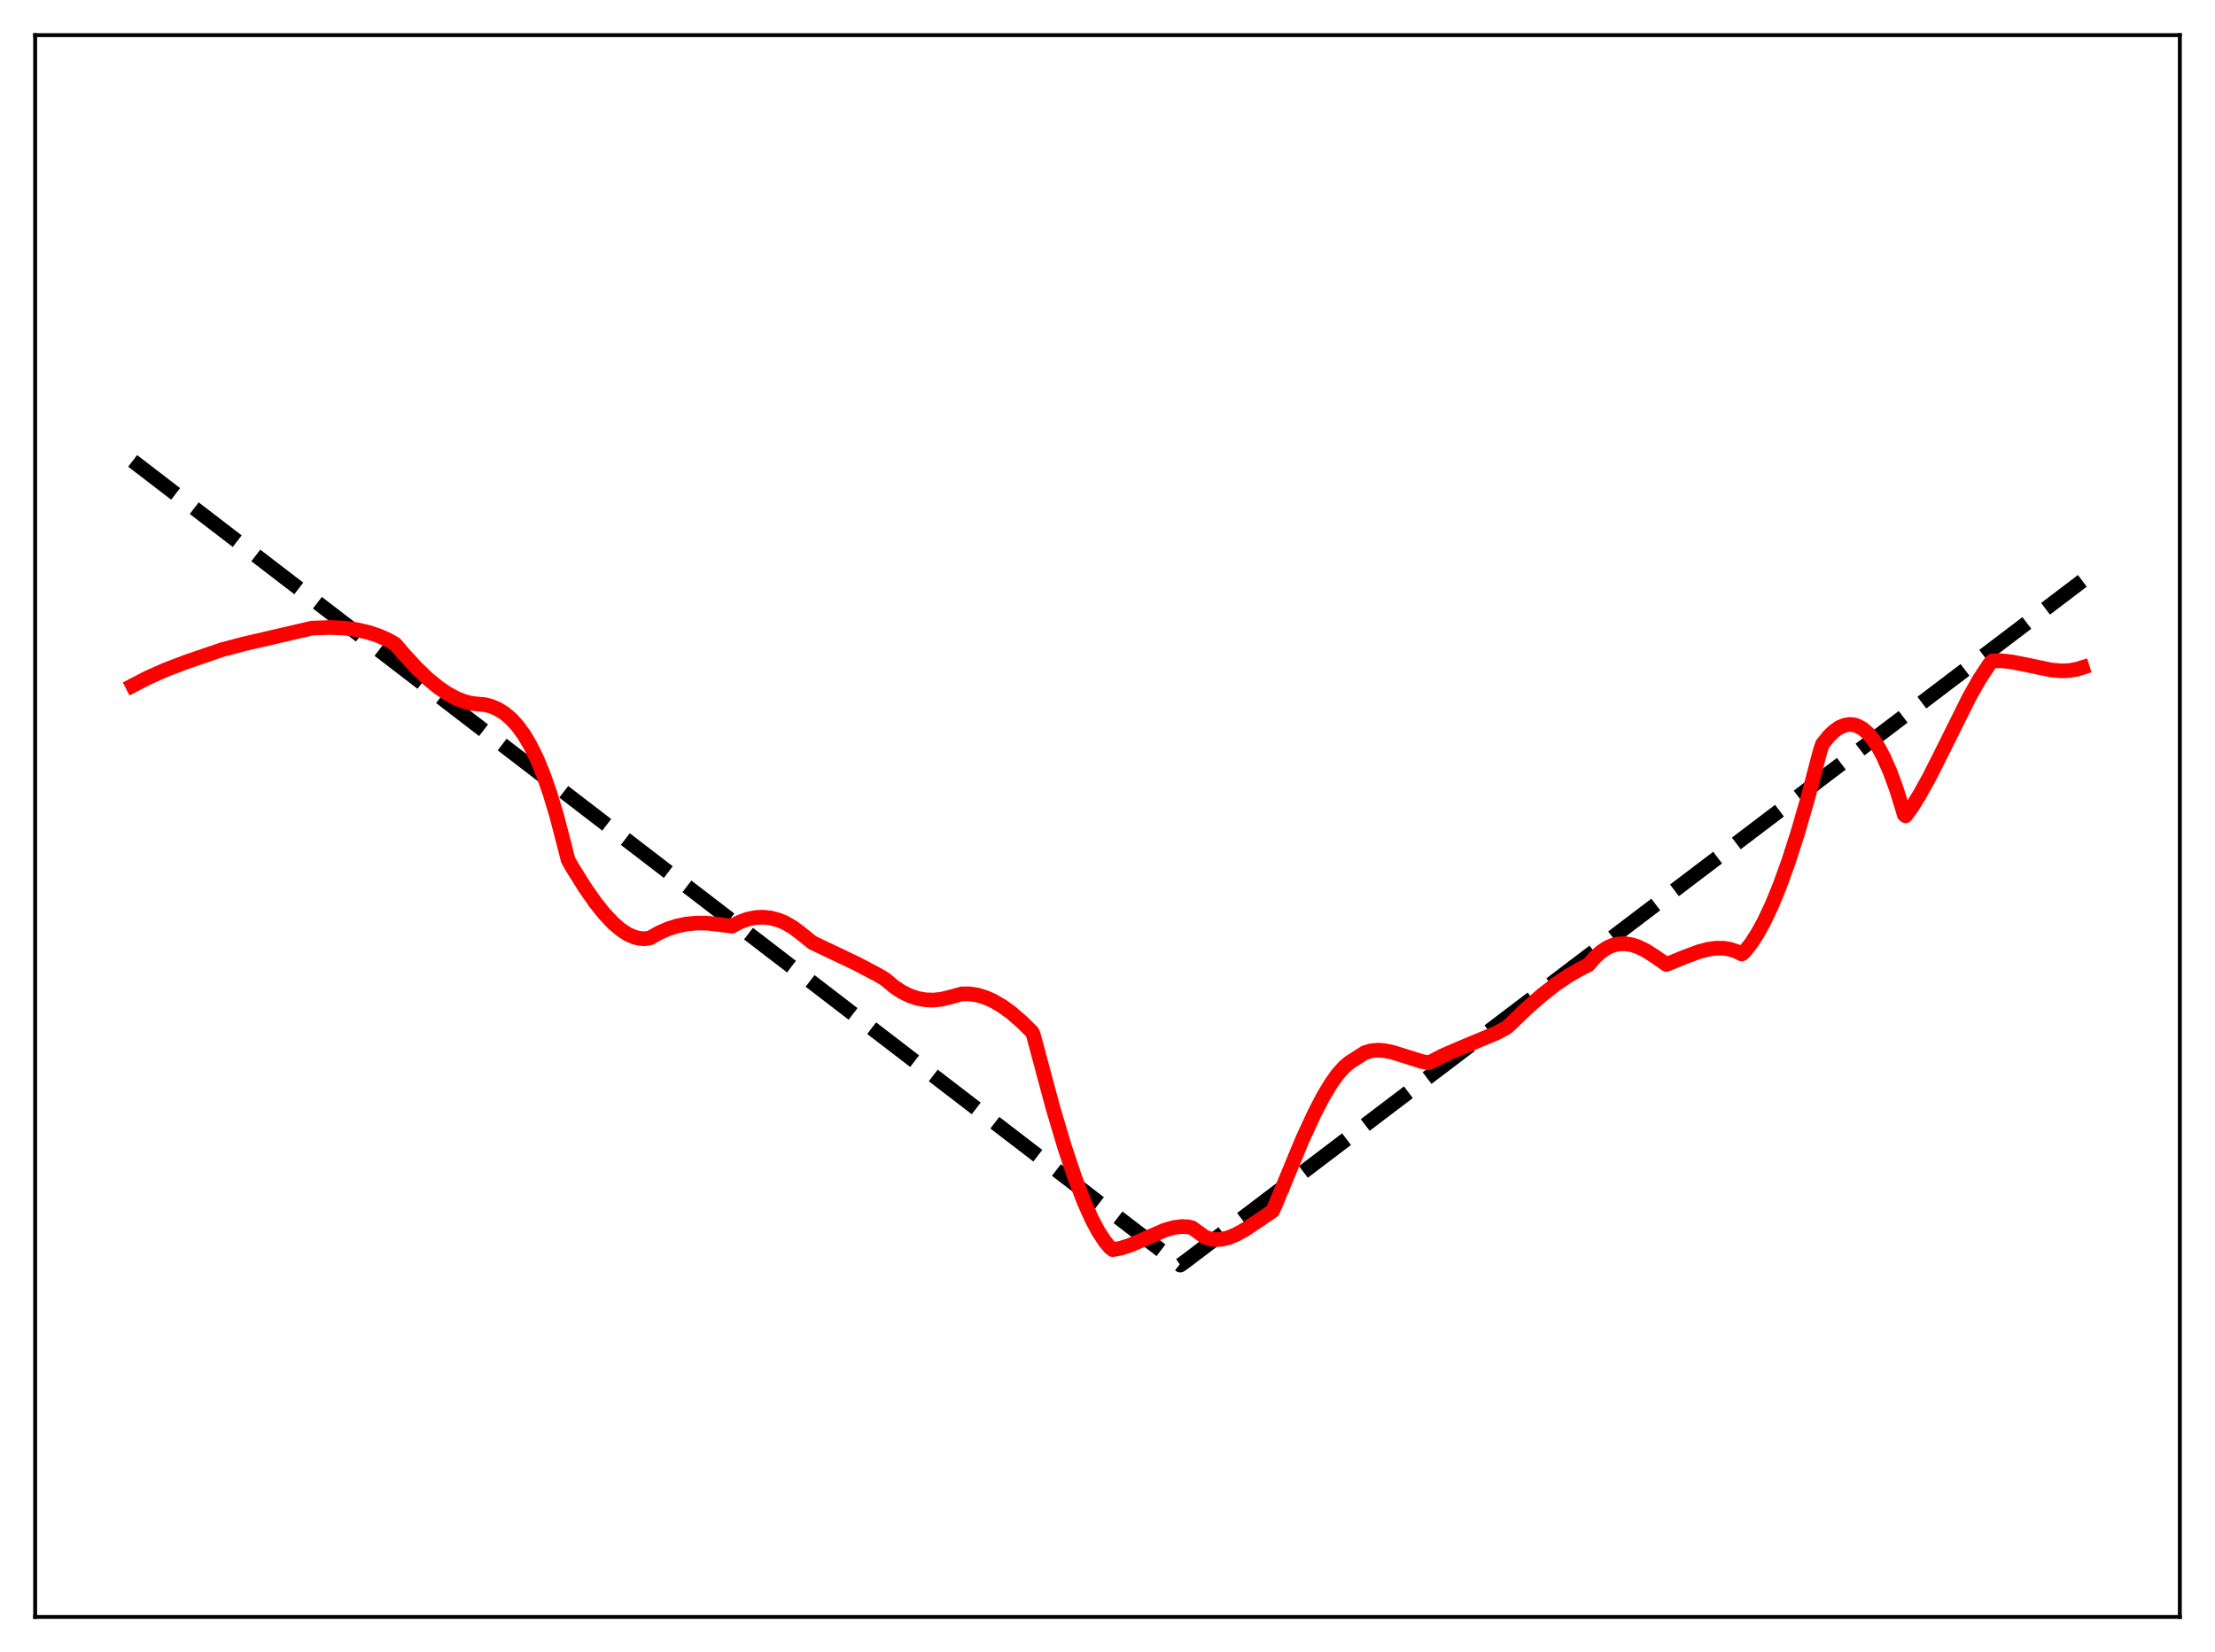 <?xml version="1.0" encoding="utf-8" standalone="no"?>
<!DOCTYPE svg PUBLIC "-//W3C//DTD SVG 1.1//EN"
  "http://www.w3.org/Graphics/SVG/1.1/DTD/svg11.dtd">
<svg xmlns:xlink="http://www.w3.org/1999/xlink" width="453.6pt" height="338.4pt" viewBox="0 0 453.6 338.4" xmlns="http://www.w3.org/2000/svg" version="1.1">
 <defs>
  <style type="text/css">*{stroke-linejoin: round; stroke-linecap: butt}</style>
 </defs>
 <g id="figure_1">
  <g id="patch_1">
   <path d="M 0 338.4 
L 453.6 338.4 
L 453.6 0 
L 0 0 
z
" style="fill: #ffffff"/>
  </g>
  <g id="axes_1">
   <g id="patch_2">
    <path d="M 7.2 331.2 
L 446.4 331.2 
L 446.4 7.2 
L 7.2 7.2 
z
" style="fill: #ffffff"/>
   </g>
   <g id="matplotlib.axis_1"/>
   <g id="matplotlib.axis_2"/>
   <g id="line2d_1">
    <path d="M 27.164 94.408 
L 241.706 259.132 
L 242.505 258.573 
L 426.436 118.979 
L 426.436 118.979 
" clip-path="url(#p0efa4ad9e1)" style="fill: none; stroke-dasharray: 11.1,4.8; stroke-dashoffset: 0; stroke: #000000; stroke-width: 3"/>
   </g>
   <g id="line2d_2">
    <path d="M 27.164 140.43 
L 30.358 138.773 
L 33.818 137.239 
L 38.077 135.61 
L 45.53 133.052 
L 49.789 131.935 
L 63.897 128.657 
L 67.623 128.531 
L 70.551 128.656 
L 72.947 128.964 
L 75.343 129.502 
L 77.472 130.202 
L 79.601 131.144 
L 80.932 131.926 
L 82.529 133.795 
L 85.191 136.712 
L 87.587 139.015 
L 89.716 140.767 
L 91.58 142.041 
L 93.443 143.051 
L 95.04 143.681 
L 96.637 144.084 
L 98.234 144.25 
L 99.299 144.33 
L 100.63 144.69 
L 101.961 145.263 
L 103.292 146.09 
L 104.623 147.206 
L 105.953 148.653 
L 107.284 150.477 
L 108.615 152.72 
L 109.946 155.43 
L 111.277 158.67 
L 112.608 162.468 
L 113.939 166.862 
L 115.536 172.981 
L 116.335 176.129 
L 117.133 177.571 
L 119.795 181.828 
L 121.924 184.875 
L 123.788 187.209 
L 125.651 189.173 
L 127.248 190.517 
L 128.579 191.371 
L 129.91 191.957 
L 130.975 192.218 
L 132.039 192.283 
L 133.104 192.121 
L 134.967 191.066 
L 136.831 190.25 
L 138.694 189.658 
L 140.557 189.274 
L 142.687 189.069 
L 144.816 189.093 
L 147.212 189.362 
L 149.873 189.718 
L 151.471 188.871 
L 153.068 188.281 
L 154.665 187.946 
L 156.262 187.865 
L 157.859 188.038 
L 159.456 188.465 
L 160.787 189.024 
L 162.384 189.958 
L 163.981 191.16 
L 166.377 193.089 
L 175.427 197.399 
L 179.686 199.642 
L 181.283 200.585 
L 183.146 202.154 
L 184.743 203.201 
L 186.34 203.983 
L 187.937 204.509 
L 189.535 204.793 
L 191.132 204.849 
L 192.729 204.686 
L 194.592 204.244 
L 196.988 203.57 
L 198.585 203.575 
L 200.182 203.825 
L 201.779 204.308 
L 203.376 205.013 
L 205.239 206.098 
L 207.103 207.45 
L 209.232 209.298 
L 211.361 211.392 
L 211.628 212.013 
L 215.62 226.916 
L 218.016 234.96 
L 220.145 241.333 
L 222.009 246.194 
L 223.606 249.756 
L 224.937 252.253 
L 226.268 254.286 
L 227.332 255.554 
L 227.865 255.963 
L 229.462 255.687 
L 231.325 255.097 
L 233.721 254.074 
L 238.512 251.973 
L 240.375 251.442 
L 241.972 251.238 
L 243.303 251.296 
L 244.102 251.479 
L 246.764 253.393 
L 247.828 253.759 
L 248.893 253.913 
L 250.224 253.844 
L 251.555 253.523 
L 253.152 252.867 
L 255.015 251.824 
L 257.677 250.04 
L 260.605 248.053 
L 261.137 246.883 
L 266.727 233.388 
L 269.123 228.184 
L 270.986 224.595 
L 272.583 221.933 
L 273.914 220.066 
L 275.245 218.567 
L 276.31 217.666 
L 279.504 215.615 
L 280.835 215.231 
L 282.166 215.111 
L 283.497 215.202 
L 285.094 215.525 
L 287.489 216.268 
L 291.216 217.437 
L 292.547 217.686 
L 293.079 217.47 
L 295.475 216.23 
L 298.669 214.842 
L 306.388 211.621 
L 308.518 210.496 
L 309.316 209.774 
L 312.511 206.688 
L 315.705 203.877 
L 318.633 201.587 
L 321.295 199.787 
L 323.69 198.432 
L 325.287 197.632 
L 326.618 196.091 
L 327.949 194.891 
L 329.28 194.044 
L 330.345 193.601 
L 331.409 193.354 
L 332.74 193.298 
L 334.071 193.498 
L 335.402 193.924 
L 336.999 194.692 
L 338.863 195.878 
L 341.258 197.557 
L 344.985 196.031 
L 347.913 194.937 
L 349.776 194.445 
L 351.373 194.221 
L 352.97 194.228 
L 354.301 194.447 
L 355.632 194.887 
L 356.697 195.416 
L 357.229 194.965 
L 358.56 193.306 
L 359.891 191.254 
L 361.222 188.84 
L 362.819 185.463 
L 364.416 181.576 
L 366.279 176.422 
L 368.143 170.628 
L 370.272 163.263 
L 372.668 154.091 
L 373.2 152.436 
L 374.531 150.779 
L 375.596 149.758 
L 376.66 149.014 
L 377.725 148.56 
L 378.79 148.388 
L 379.588 148.453 
L 380.387 148.689 
L 381.452 149.279 
L 382.516 150.195 
L 383.581 151.45 
L 384.646 153.058 
L 385.711 155.035 
L 387.041 158.045 
L 388.372 161.681 
L 389.703 165.972 
L 389.969 166.912 
L 390.236 167.105 
L 391.567 165.295 
L 393.164 162.68 
L 395.027 159.333 
L 397.689 154.052 
L 403.279 142.806 
L 405.408 139.054 
L 407.271 136.224 
L 407.804 135.536 
L 408.07 135.36 
L 409.933 135.356 
L 412.063 135.592 
L 414.991 136.179 
L 420.048 137.234 
L 422.177 137.416 
L 423.775 137.353 
L 425.372 137.069 
L 426.436 136.736 
L 426.436 136.736 
" clip-path="url(#p0efa4ad9e1)" style="fill: none; stroke: #ff0000; stroke-width: 3; stroke-linecap: square"/>
   </g>
   <g id="patch_3">
    <path d="M 7.2 331.2 
L 7.2 7.2 
" style="fill: none; stroke: #000000; stroke-width: 0.8; stroke-linejoin: miter; stroke-linecap: square"/>
   </g>
   <g id="patch_4">
    <path d="M 446.4 331.2 
L 446.4 7.2 
" style="fill: none; stroke: #000000; stroke-width: 0.8; stroke-linejoin: miter; stroke-linecap: square"/>
   </g>
   <g id="patch_5">
    <path d="M 7.2 331.2 
L 446.4 331.2 
" style="fill: none; stroke: #000000; stroke-width: 0.8; stroke-linejoin: miter; stroke-linecap: square"/>
   </g>
   <g id="patch_6">
    <path d="M 7.2 7.2 
L 446.4 7.2 
" style="fill: none; stroke: #000000; stroke-width: 0.8; stroke-linejoin: miter; stroke-linecap: square"/>
   </g>
  </g>
 </g>
 <defs>
  <clipPath id="p0efa4ad9e1">
   <rect x="7.2" y="7.2" width="439.2" height="324"/>
  </clipPath>
 </defs>
</svg>
